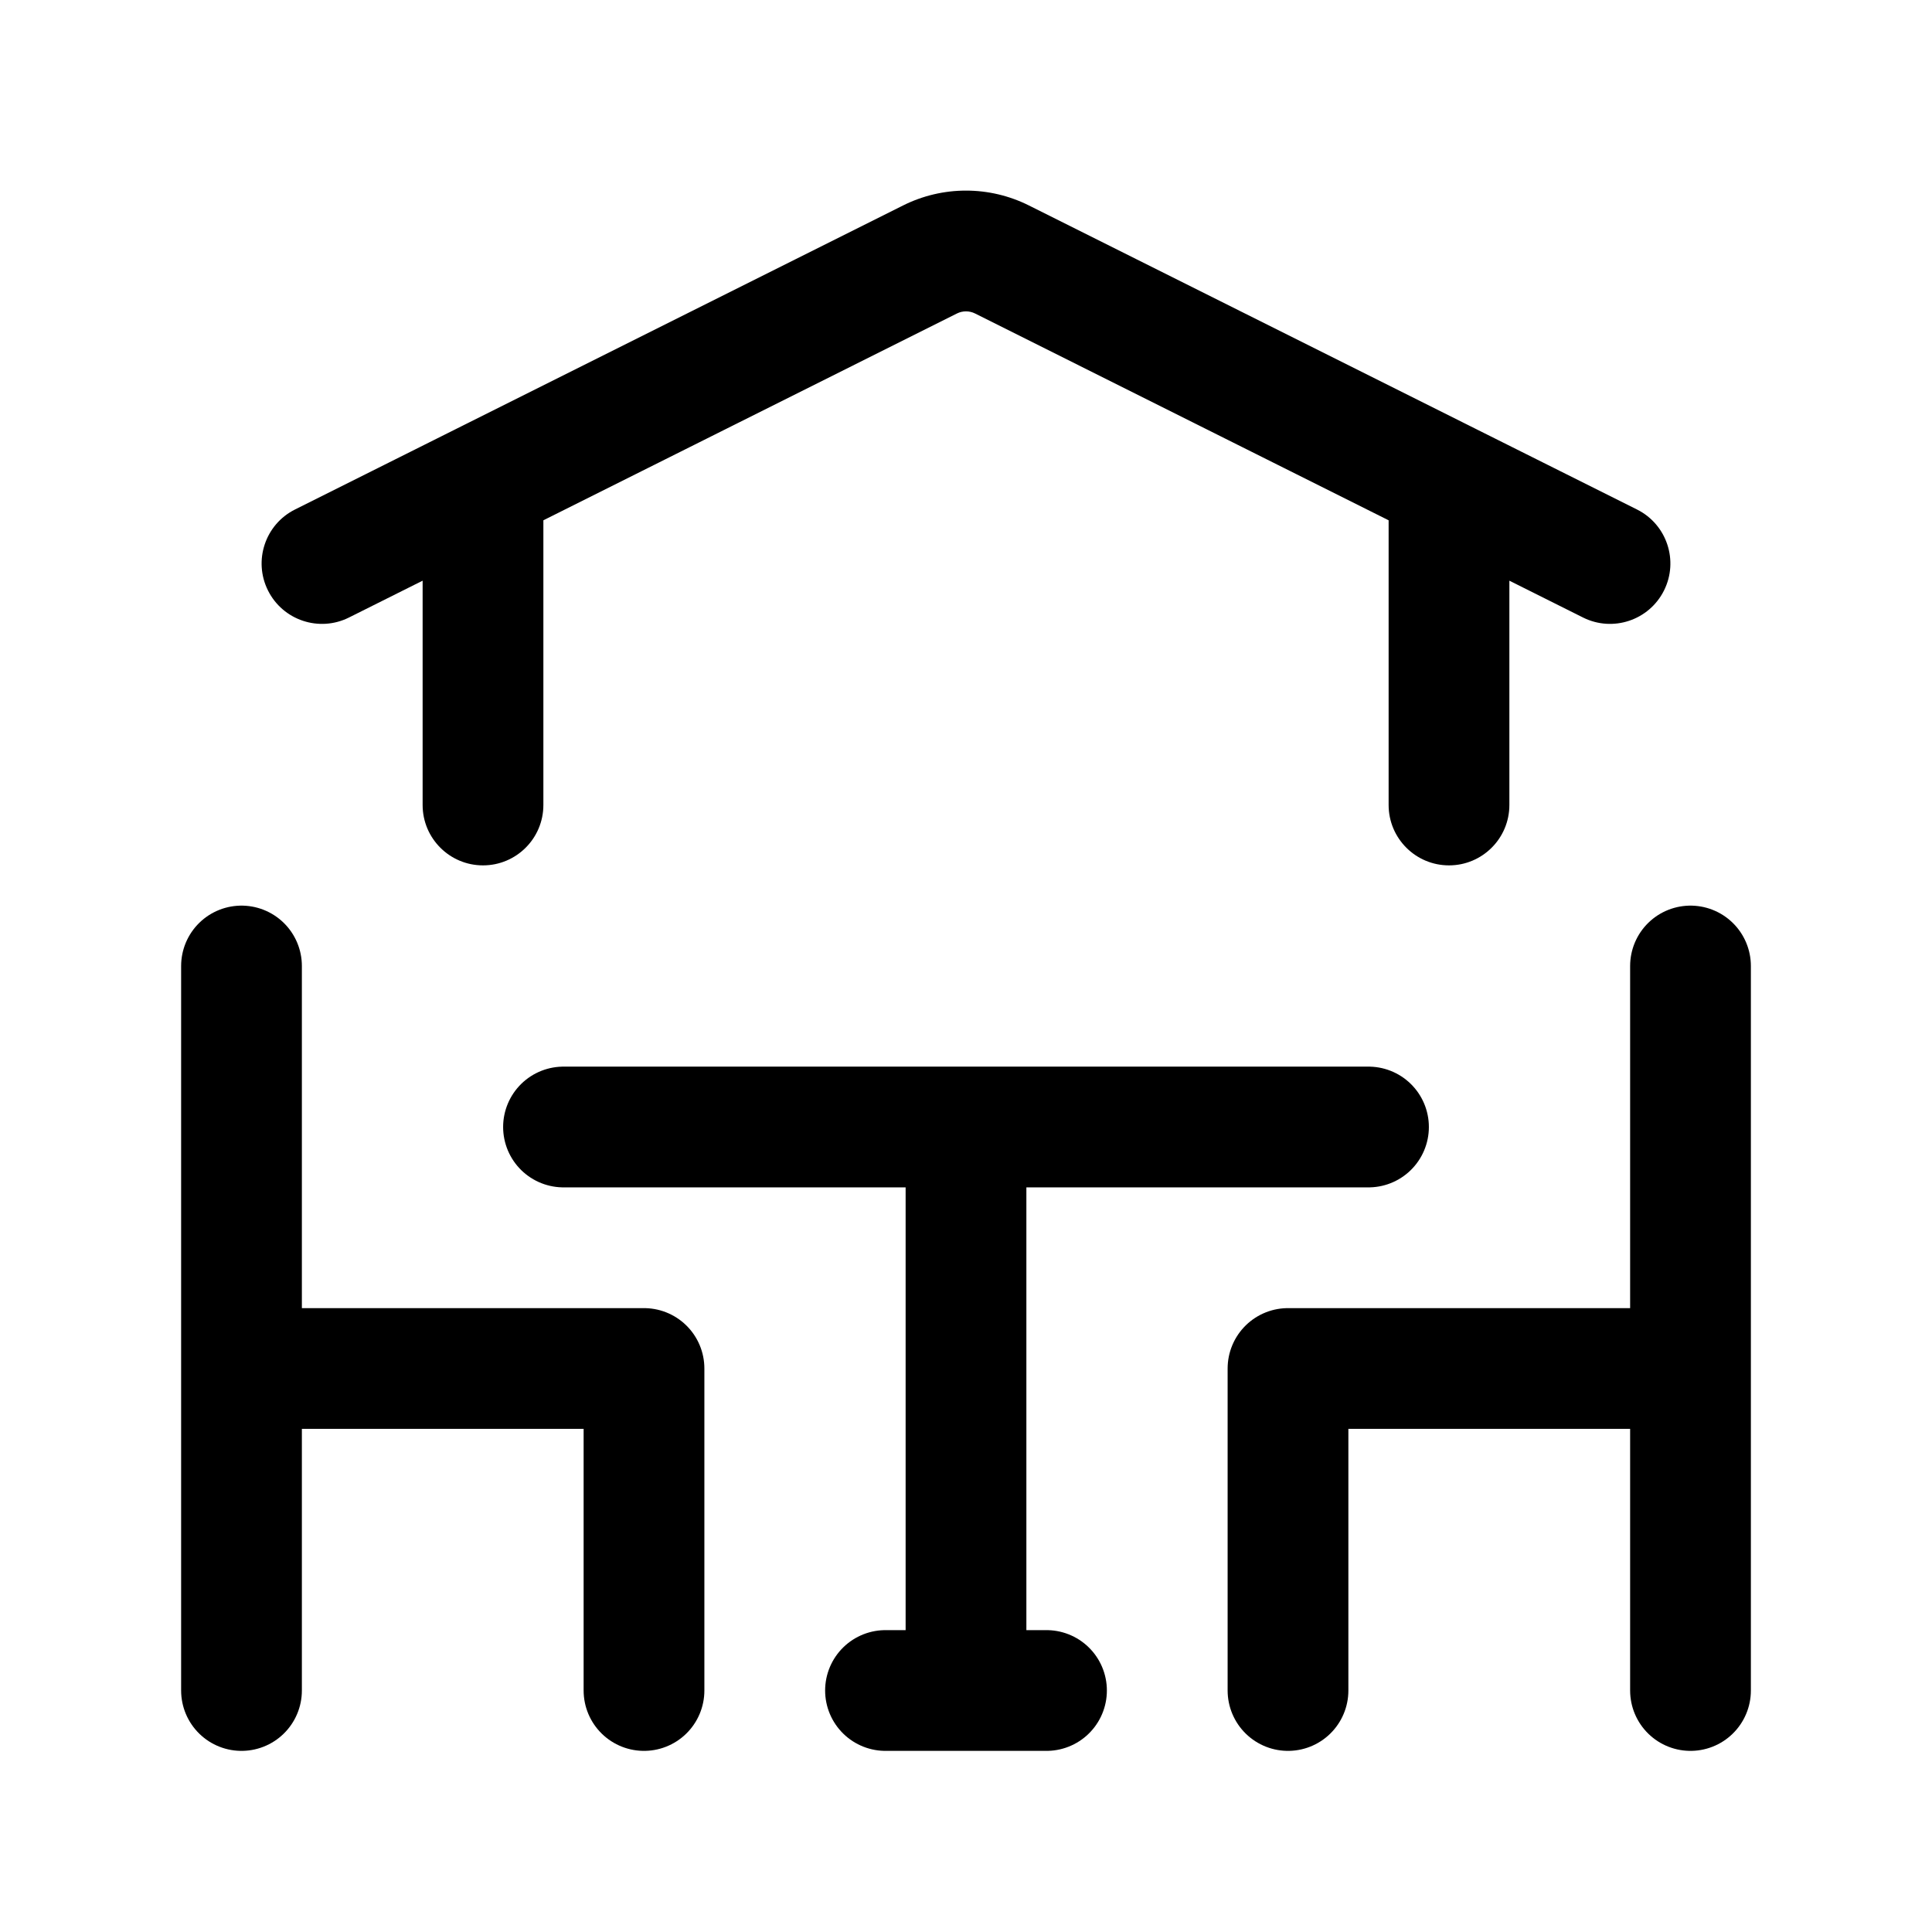 <svg width="24" height="24" viewBox="0 0 24 24" fill="none" xmlns="http://www.w3.org/2000/svg">
    <path d="M3 12V17M3 17H8V21M3 17V21" stroke="currentColor" stroke-width="1.5" stroke-linecap="round" stroke-linejoin="round"/>
    <path d="M3.665 6.329C3.294 6.514 3.144 6.965 3.329 7.335C3.514 7.706 3.965 7.856 4.335 7.671L3.665 6.329ZM19.665 7.671C20.035 7.856 20.486 7.706 20.671 7.335C20.856 6.965 20.706 6.514 20.335 6.329L19.665 7.671ZM18.75 6C18.75 5.586 18.414 5.25 18 5.25C17.586 5.25 17.25 5.586 17.25 6H18.75ZM17.25 10C17.25 10.414 17.586 10.75 18 10.75C18.414 10.75 18.75 10.414 18.75 10H17.25ZM6.75 6C6.75 5.586 6.414 5.25 6 5.25C5.586 5.25 5.25 5.586 5.25 6H6.75ZM5.25 10C5.25 10.414 5.586 10.75 6 10.75C6.414 10.75 6.75 10.414 6.75 10H5.25ZM11.553 3.224L11.217 2.553L11.553 3.224ZM4.335 7.671L11.888 3.894L11.217 2.553L3.665 6.329L4.335 7.671ZM12.112 3.894L19.665 7.671L20.335 6.329L12.783 2.553L12.112 3.894ZM17.25 6V10H18.75V6H17.25ZM5.25 6V10H6.75V6H5.25ZM11.888 3.894C11.959 3.859 12.041 3.859 12.112 3.894L12.783 2.553C12.29 2.306 11.71 2.306 11.217 2.553L11.888 3.894Z" fill="currentColor"/>
    <path d="M21 12V17M21 17H16V21M21 17V21" stroke="currentColor" stroke-width="1.5" stroke-linecap="round" stroke-linejoin="round"/>
    <path d="M7 14H12M17 14H12M12 14V21M12 21H11M12 21H13" stroke="currentColor" stroke-width="1.5" stroke-linecap="round" stroke-linejoin="round"/>
</svg>
